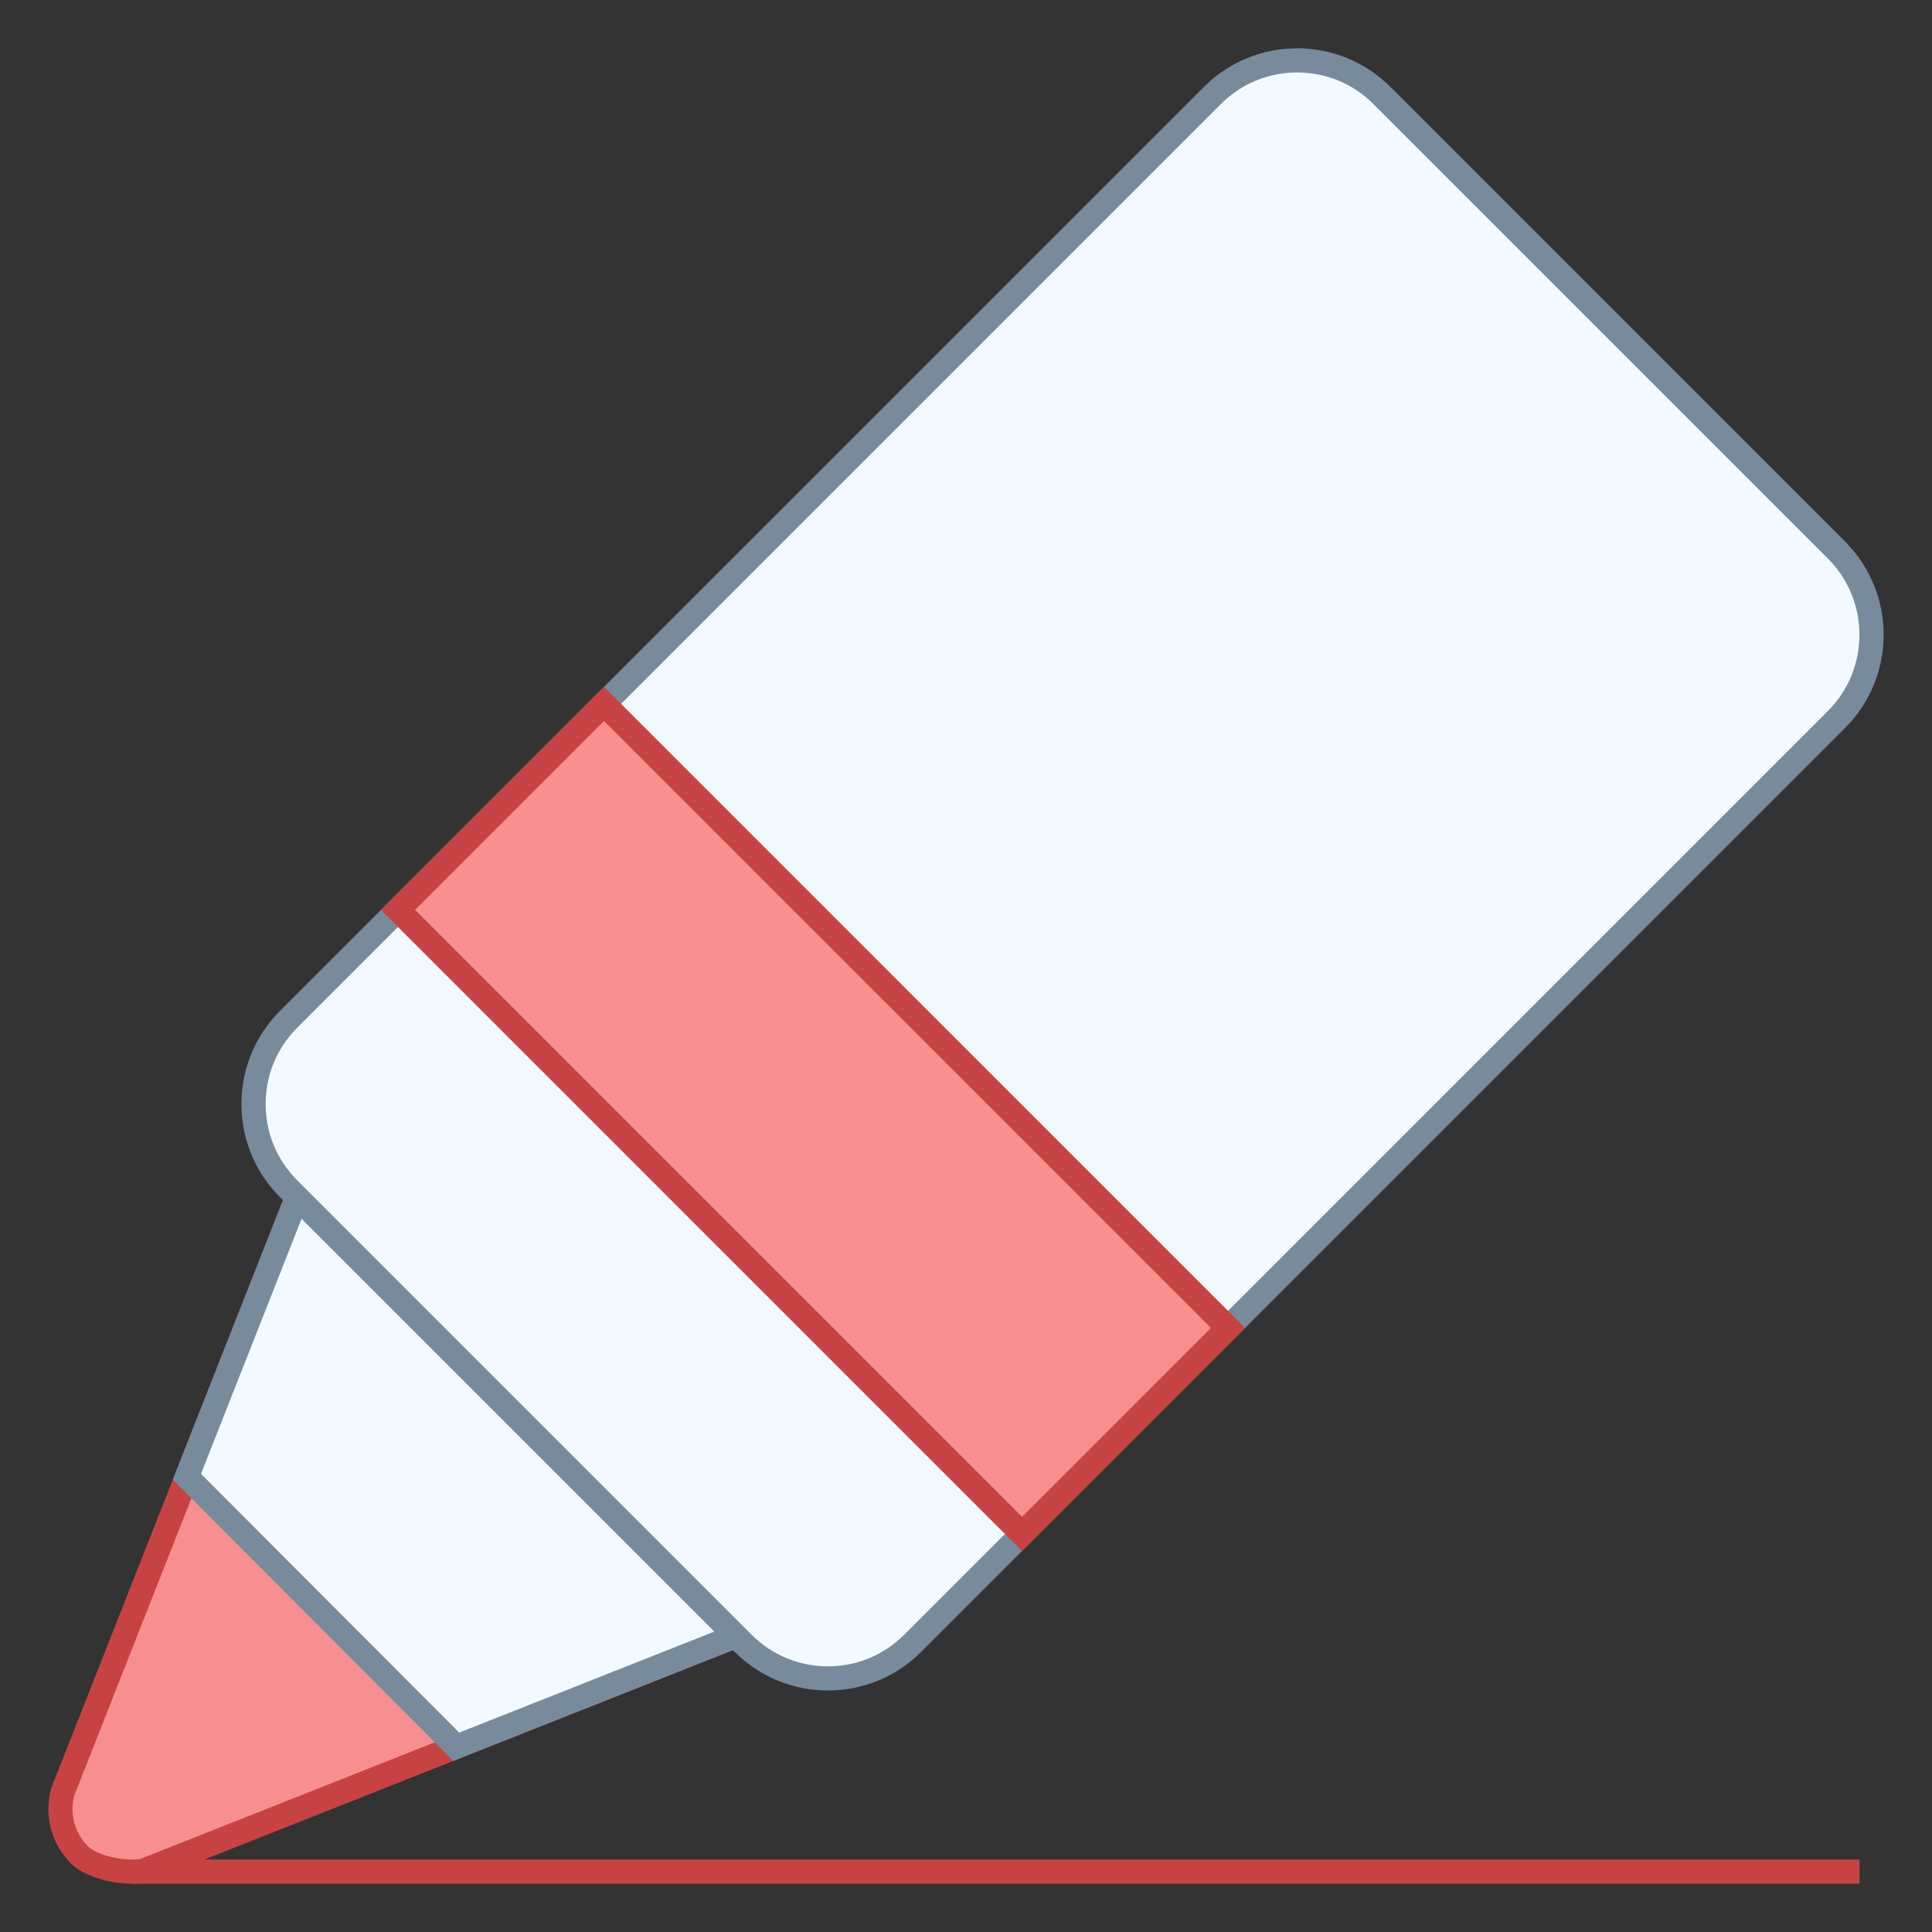 <svg version="1.1" id="Layer_1" xmlns="http://www.w3.org/2000/svg" xmlns:xlink="http://www.w3.org/1999/xlink" x="0px" y="0px" viewBox="0 0 80 80" style="enable-background:new 0 0 80 80;" xml:space="preserve">
    <rect x="0" y="0" width="80" height="80" fill="#333333" stroke="none"/>
    <g>
        <path style="fill:#F78F8F;" d="M5.456,77.5c-0.854,0-1.769-0.295-2.175-0.701c-0.688-0.691-0.945-1.702-0.672-2.637l10.749-27.268l19.753,19.804L5.92,77.469C5.769,77.49,5.613,77.5,5.456,77.5C5.456,77.5,5.456,77.5,5.456,77.5z"></path>
        <path style="fill:#C74343;" d="M13.543,47.787L32.22,66.513L5.793,76.981C5.686,76.994,5.573,77,5.457,77c-0.782,0-1.555-0.288-1.82-0.553c-0.55-0.553-0.762-1.356-0.559-2.105L13.543,47.787 M13.173,46L2.129,74.021c-0.325,1.112-0.018,2.31,0.798,3.131C3.426,77.651,4.468,78,5.457,78c0.202,0,0.402-0.015,0.594-0.045l27.951-11.072L13.173,46L13.173,46z"></path>
    </g>
    <g>
        <polygon style="fill:#F2FAFF;" points="7.739,61.151 13.358,46.894 33.111,66.698 18.893,72.33 	"></polygon>
        <g>
            <path style="fill:#788B9C;" d="M13.543,47.787L32.22,66.513l-13.206,5.231L8.324,61.029L13.543,47.787 M13.173,46L7.154,61.272L18.77,72.916l15.231-6.033L13.173,46L13.173,46z"></path>
        </g>
    </g>
    <line style="fill:none;stroke:#C74343;stroke-miterlimit:10;" x1="5.5" y1="77.5" x2="77" y2="77.5"></line>
    <g>
        <path style="fill:#F2FAFF;" d="M34.282,69.5c-1.325,0-2.571-0.516-3.509-1.454L11.951,49.224c-0.938-0.938-1.454-2.184-1.454-3.509s0.517-2.572,1.454-3.509L50.203,3.954C51.141,3.016,52.387,2.5,53.712,2.5c1.326,0,2.572,0.516,3.51,1.454l18.822,18.822c1.935,1.935,1.935,5.083,0,7.019L37.792,68.046C36.854,68.984,35.608,69.5,34.282,69.5z"></path>
        <g>
            <path style="fill:#788B9C;" d="M53.712,3c1.192,0,2.313,0.464,3.156,1.307L75.69,23.129c1.74,1.74,1.74,4.571,0,6.311L37.438,67.693C36.595,68.536,35.474,69,34.282,69s-2.313-0.464-3.156-1.307L12.304,48.871c-1.74-1.74-1.74-4.571,0-6.311L50.556,4.307C51.399,3.464,52.52,3,53.712,3 M53.712,2c-1.398,0-2.796,0.533-3.863,1.6L11.597,41.852c-2.133,2.133-2.133,5.592,0,7.726L30.42,68.4c1.067,1.067,2.465,1.6,3.863,1.6s2.796-0.533,3.863-1.6l38.252-38.252c2.133-2.133,2.133-5.592,0-7.726L57.575,3.6C56.508,2.533,55.11,2,53.712,2L53.712,2z"></path>
        </g>
    </g>
    <g>
        <rect x="27.633" y="28.06" transform="matrix(0.707 -0.707 0.707 0.707 -22.901 37.375)" style="fill:#F78F8F;" width="12.064" height="36.544"></rect>
        <g>
            <path style="fill:#C74343;" d="M25.01,29.854l25.134,25.134l-7.823,7.823L17.187,37.677L25.01,29.854 M25.01,28.44l-9.237,9.237L42.32,64.225l9.237-9.237L25.01,28.44L25.01,28.44z"></path>
        </g>
    </g>
</svg>